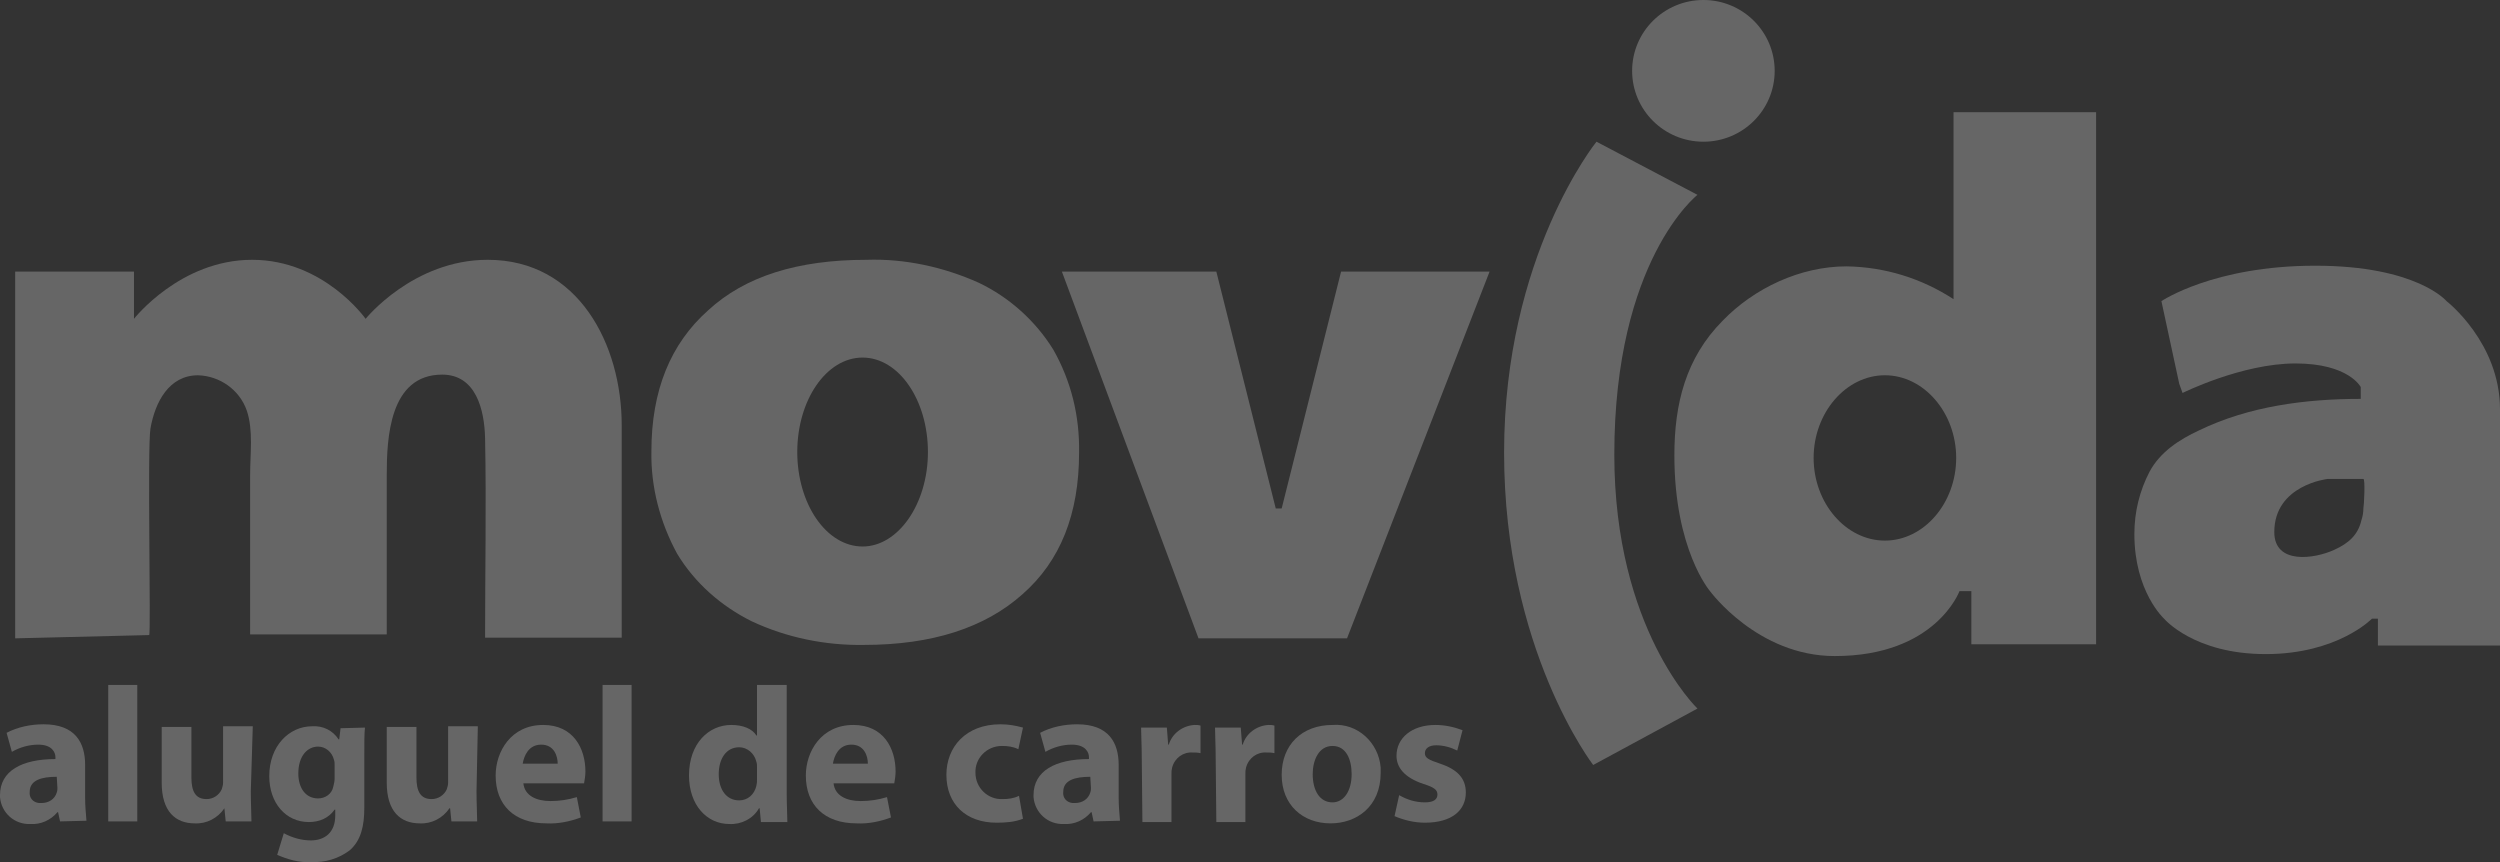 <svg width="116" height="40" viewBox="0 0 116 40" fill="none" xmlns="http://www.w3.org/2000/svg">
<rect x="0" y="0" width="116" height="40" fill="#333333" stroke="none"/>
<g opacity="0.25" clip-path="url(#clip0_5_214)">
<path d="M0.704 29.619V12.603H6.216V14.794C6.216 14.794 8.36 12.055 11.698 12.055C15.036 12.055 16.965 14.794 16.965 14.794C16.965 14.794 19.17 12.055 22.63 12.055C26.856 12.055 28.847 16.012 28.847 19.726V29.589H22.508C22.508 26.515 22.569 23.41 22.508 20.335C22.477 18.995 22.079 17.382 20.517 17.382C18.068 17.382 17.945 20.335 17.945 22.04V29.437H11.606V22.04C11.606 21.066 11.759 19.97 11.453 19.056C11.116 18.082 10.197 17.443 9.187 17.413C7.839 17.413 7.196 18.661 6.982 19.878C6.829 20.761 7.013 29.467 6.921 29.467L0.704 29.619Z" fill="white"/>
<path d="M48.874 16.225C48.047 14.886 46.823 13.79 45.414 13.12C43.791 12.39 41.984 11.994 40.208 12.055C37.023 12.055 34.573 12.816 32.858 14.399C31.113 15.951 30.225 18.113 30.225 20.944C30.194 22.588 30.623 24.231 31.419 25.693C32.246 27.062 33.471 28.128 34.88 28.828C36.503 29.589 38.309 29.954 40.086 29.924C43.24 29.924 45.69 29.133 47.435 27.58C49.211 26.027 50.069 23.836 50.069 21.005C50.099 19.3 49.701 17.686 48.874 16.225ZM40.024 25.358C38.34 25.358 36.993 23.379 36.993 20.974C36.993 18.569 38.34 16.591 40.024 16.591C41.709 16.591 43.056 18.569 43.056 20.974C43.056 23.379 41.678 25.358 40.024 25.358Z" fill="white"/>
<path d="M55.611 29.619H62.502L69.116 12.603H62.226L59.47 23.592H59.194L56.438 12.603H49.272L55.611 29.619Z" fill="white"/>
<path d="M90.644 5.205V13.881C89.144 12.907 87.459 12.39 85.683 12.359C83.54 12.359 81.396 13.364 79.926 14.886C78.211 16.621 77.691 18.752 77.691 21.126C77.691 25.51 79.344 27.428 79.344 27.428C79.344 27.428 81.549 30.441 85.132 30.441C89.817 30.441 90.92 27.428 90.92 27.428H91.471V29.893H97.259V5.205H90.644ZM87.459 25.084C85.653 25.084 84.152 23.349 84.152 21.248C84.152 19.148 85.653 17.412 87.459 17.412C89.266 17.412 90.767 19.148 90.767 21.248C90.767 23.349 89.266 25.084 87.459 25.084Z" fill="white"/>
<path d="M113.52 13.973C113.52 13.973 112.142 12.329 107.426 12.329C102.71 12.329 100.29 13.973 100.29 13.973L101.117 17.808L101.27 18.234C101.27 18.234 104.026 16.864 106.507 16.864C108.987 16.864 109.539 17.96 109.539 17.96V18.508C106.997 18.508 104.363 18.843 102.036 19.97C101.117 20.396 100.229 20.974 99.739 21.887C99.28 22.77 99.035 23.744 99.035 24.779C99.035 27.458 100.413 28.706 100.413 28.706C100.413 28.706 101.791 30.35 105.129 30.35C108.467 30.35 110.059 28.706 110.059 28.706H110.335V29.954H116V18.995C116 15.89 113.52 13.973 113.52 13.973ZM109.569 24.14C109.416 24.81 108.987 25.205 108.314 25.51C107.395 25.936 105.527 26.21 105.527 24.688C105.527 22.496 108.007 22.222 108.007 22.222H109.661C109.753 22.222 109.692 23.47 109.661 23.592C109.661 23.775 109.63 23.957 109.569 24.14Z" fill="white"/>
<path d="M79.038 6.575C80.865 6.575 82.345 5.103 82.345 3.288C82.345 1.472 80.865 0 79.038 0C77.212 0 75.731 1.472 75.731 3.288C75.731 5.103 77.212 6.575 79.038 6.575Z" fill="white"/>
<path d="M74.077 6.575L78.762 9.041C78.762 9.041 74.904 12.055 74.904 21.096C74.904 29.193 78.762 32.877 78.762 32.877L73.924 35.495C73.924 35.495 69.79 30.137 69.79 21.005C69.79 11.872 74.077 6.575 74.077 6.575Z" fill="white"/>
<path d="M2.787 38.113L2.695 37.686H2.664C2.358 38.052 1.899 38.265 1.409 38.234C0.674 38.265 0.061 37.717 0 36.986C0 36.956 0 36.925 0 36.895C0 35.769 1.011 35.221 2.572 35.221V35.129C2.572 34.916 2.419 34.551 1.776 34.551C1.347 34.551 0.919 34.673 0.551 34.886L0.306 34.003C0.827 33.729 1.439 33.607 2.021 33.607C3.491 33.607 3.95 34.46 3.95 35.495V37.017C3.95 37.382 3.981 37.717 4.012 38.082L2.787 38.113ZM2.634 36.043C1.929 36.043 1.378 36.195 1.378 36.743C1.347 37.017 1.531 37.23 1.807 37.26C1.837 37.26 1.899 37.26 1.929 37.26C2.266 37.26 2.542 37.078 2.634 36.773C2.664 36.682 2.664 36.621 2.664 36.56L2.634 36.043Z" fill="white"/>
<path d="M5.022 31.781H6.37V38.113H5.022V31.781Z" fill="white"/>
<path d="M11.637 36.712C11.637 37.291 11.667 37.747 11.667 38.113H10.473L10.412 37.504C10.106 37.96 9.585 38.234 9.034 38.204C8.146 38.204 7.503 37.656 7.503 36.317V33.729H8.881V36.073C8.881 36.712 9.064 37.078 9.585 37.078C9.891 37.078 10.167 36.895 10.289 36.621C10.32 36.499 10.351 36.438 10.351 36.317V33.699H11.729L11.637 36.712Z" fill="white"/>
<path d="M16.934 33.76C16.904 34.033 16.904 34.399 16.904 35.038V37.473C16.904 38.326 16.751 38.995 16.23 39.452C15.71 39.848 15.066 40.031 14.424 40C13.872 40.031 13.352 39.878 12.862 39.665L13.168 38.661C13.566 38.874 13.995 38.995 14.424 38.995C15.066 38.995 15.556 38.63 15.556 37.839V37.565H15.526C15.25 37.961 14.822 38.143 14.332 38.143C13.26 38.143 12.494 37.26 12.494 36.012C12.494 34.612 13.413 33.699 14.485 33.699C14.975 33.668 15.434 33.881 15.71 34.307H15.74L15.802 33.79L16.934 33.76ZM15.526 35.495C15.526 35.403 15.526 35.343 15.495 35.251C15.403 34.886 15.097 34.642 14.76 34.642C14.27 34.642 13.842 35.069 13.842 35.89C13.842 36.56 14.178 37.047 14.76 37.047C15.097 37.047 15.403 36.834 15.465 36.499C15.495 36.377 15.526 36.256 15.526 36.134V35.495Z" fill="white"/>
<path d="M22.11 36.712C22.11 37.291 22.14 37.747 22.14 38.113H20.946L20.885 37.504H20.854C20.548 37.96 20.027 38.234 19.476 38.204C18.588 38.204 17.945 37.656 17.945 36.317V33.729H19.323V36.073C19.323 36.712 19.507 37.078 20.027 37.078C20.334 37.078 20.609 36.895 20.732 36.621C20.762 36.499 20.793 36.438 20.793 36.317V33.699H22.171L22.11 36.712Z" fill="white"/>
<path d="M24.284 36.347C24.345 36.925 24.896 37.169 25.54 37.169C25.968 37.169 26.366 37.108 26.765 36.986L26.948 37.93C26.458 38.113 25.907 38.234 25.356 38.204C23.855 38.204 22.998 37.352 22.998 35.982C22.998 34.886 23.702 33.638 25.203 33.638C26.611 33.638 27.163 34.734 27.163 35.799C27.163 35.982 27.132 36.164 27.101 36.347H24.284ZM25.877 35.434C25.877 35.099 25.723 34.551 25.111 34.551C24.529 34.551 24.315 35.068 24.253 35.434H25.877Z" fill="white"/>
<path d="M27.959 31.781H29.306V38.113H27.959V31.781Z" fill="white"/>
<path d="M36.503 31.781V36.834C36.503 37.321 36.533 37.839 36.533 38.143H35.308L35.247 37.504H35.217C34.941 37.991 34.39 38.265 33.838 38.234C32.797 38.234 31.97 37.352 31.97 35.982C31.97 34.49 32.889 33.638 33.93 33.638C34.481 33.638 34.91 33.82 35.094 34.125H35.125V31.781H36.503ZM35.125 35.586C35.125 35.495 35.125 35.434 35.094 35.342C35.002 34.947 34.665 34.673 34.298 34.673C33.685 34.673 33.349 35.221 33.349 35.921C33.349 36.651 33.716 37.138 34.298 37.138C34.696 37.138 35.002 36.864 35.094 36.469C35.125 36.347 35.125 36.286 35.125 36.164V35.586Z" fill="white"/>
<path d="M38.677 36.347C38.738 36.925 39.289 37.169 39.932 37.169C40.361 37.169 40.759 37.108 41.157 36.986L41.341 37.93C40.851 38.113 40.3 38.234 39.749 38.204C38.248 38.204 37.391 37.352 37.391 35.982C37.391 34.886 38.095 33.638 39.596 33.638C41.004 33.638 41.555 34.734 41.555 35.799C41.555 35.982 41.525 36.164 41.494 36.347H38.677ZM40.269 35.434C40.269 35.099 40.116 34.551 39.504 34.551C38.922 34.551 38.708 35.068 38.646 35.434H40.269Z" fill="white"/>
<path d="M47.466 37.991C47.068 38.143 46.669 38.173 46.241 38.173C44.832 38.173 43.913 37.321 43.913 35.951C43.913 34.673 44.801 33.607 46.425 33.607C46.792 33.607 47.129 33.668 47.466 33.76L47.251 34.764C47.006 34.642 46.761 34.612 46.486 34.612C45.781 34.612 45.23 35.19 45.261 35.86C45.261 36.56 45.843 37.108 46.516 37.078C46.792 37.078 47.037 37.047 47.282 36.925L47.466 37.991Z" fill="white"/>
<path d="M50.742 38.113L50.651 37.686H50.62C50.314 38.052 49.854 38.265 49.364 38.234C48.629 38.265 48.017 37.717 47.956 36.986C47.956 36.956 47.956 36.925 47.956 36.895C47.956 35.769 48.966 35.221 50.528 35.221V35.129C50.528 34.916 50.375 34.551 49.732 34.551C49.303 34.551 48.874 34.673 48.507 34.886L48.262 34.003C48.782 33.729 49.395 33.607 49.977 33.607C51.447 33.607 51.906 34.46 51.906 35.495V37.017C51.906 37.382 51.937 37.717 51.967 38.082L50.742 38.113ZM50.589 36.043C49.885 36.043 49.334 36.195 49.334 36.743C49.303 37.017 49.487 37.23 49.762 37.26C49.793 37.26 49.854 37.26 49.885 37.26C50.222 37.26 50.497 37.078 50.589 36.773C50.62 36.682 50.62 36.621 50.62 36.56L50.589 36.043Z" fill="white"/>
<path d="M52.978 35.19C52.978 34.551 52.947 34.125 52.947 33.76H54.142L54.203 34.551H54.233C54.386 34.033 54.877 33.668 55.428 33.638C55.52 33.638 55.611 33.638 55.703 33.668V34.947C55.581 34.916 55.458 34.916 55.336 34.916C54.907 34.886 54.509 35.16 54.386 35.616C54.356 35.738 54.356 35.799 54.356 35.921V38.143H53.008L52.978 35.19Z" fill="white"/>
<path d="M56.408 35.19C56.408 34.551 56.377 34.125 56.377 33.76H57.571L57.633 34.551H57.663C57.816 34.033 58.306 33.668 58.857 33.638C58.949 33.638 59.041 33.638 59.133 33.668V34.947C59.011 34.916 58.888 34.916 58.766 34.916C58.337 34.886 57.939 35.16 57.816 35.616C57.786 35.738 57.786 35.799 57.786 35.921V38.143H56.438L56.408 35.19Z" fill="white"/>
<path d="M64.063 35.86C64.063 37.443 62.93 38.204 61.736 38.204C60.45 38.204 59.47 37.352 59.47 35.951C59.47 34.551 60.419 33.638 61.828 33.638C62.992 33.546 63.971 34.46 64.063 35.617C64.063 35.708 64.063 35.769 64.063 35.86ZM60.909 35.921C60.909 36.651 61.215 37.23 61.828 37.23C62.349 37.23 62.716 36.712 62.716 35.921C62.716 35.251 62.471 34.612 61.828 34.612C61.185 34.612 60.909 35.282 60.909 35.921Z" fill="white"/>
<path d="M64.921 36.895C65.288 37.108 65.686 37.23 66.115 37.23C66.544 37.23 66.697 37.078 66.697 36.864C66.697 36.651 66.544 36.53 66.054 36.377C65.135 36.073 64.798 35.586 64.798 35.068C64.798 34.246 65.503 33.638 66.605 33.638C67.034 33.638 67.463 33.729 67.861 33.881L67.616 34.825C67.309 34.673 66.973 34.581 66.636 34.581C66.299 34.581 66.115 34.734 66.115 34.947C66.115 35.16 66.268 35.251 66.819 35.434C67.646 35.708 68.014 36.134 68.014 36.773C68.014 37.595 67.371 38.173 66.115 38.173C65.625 38.173 65.135 38.052 64.707 37.869L64.921 36.895Z" fill="white"/>
</g>
<defs>
<clipPath id="clip0_5_214">
<rect width="116" height="40" fill="white"/>
</clipPath>
</defs>
</svg>
